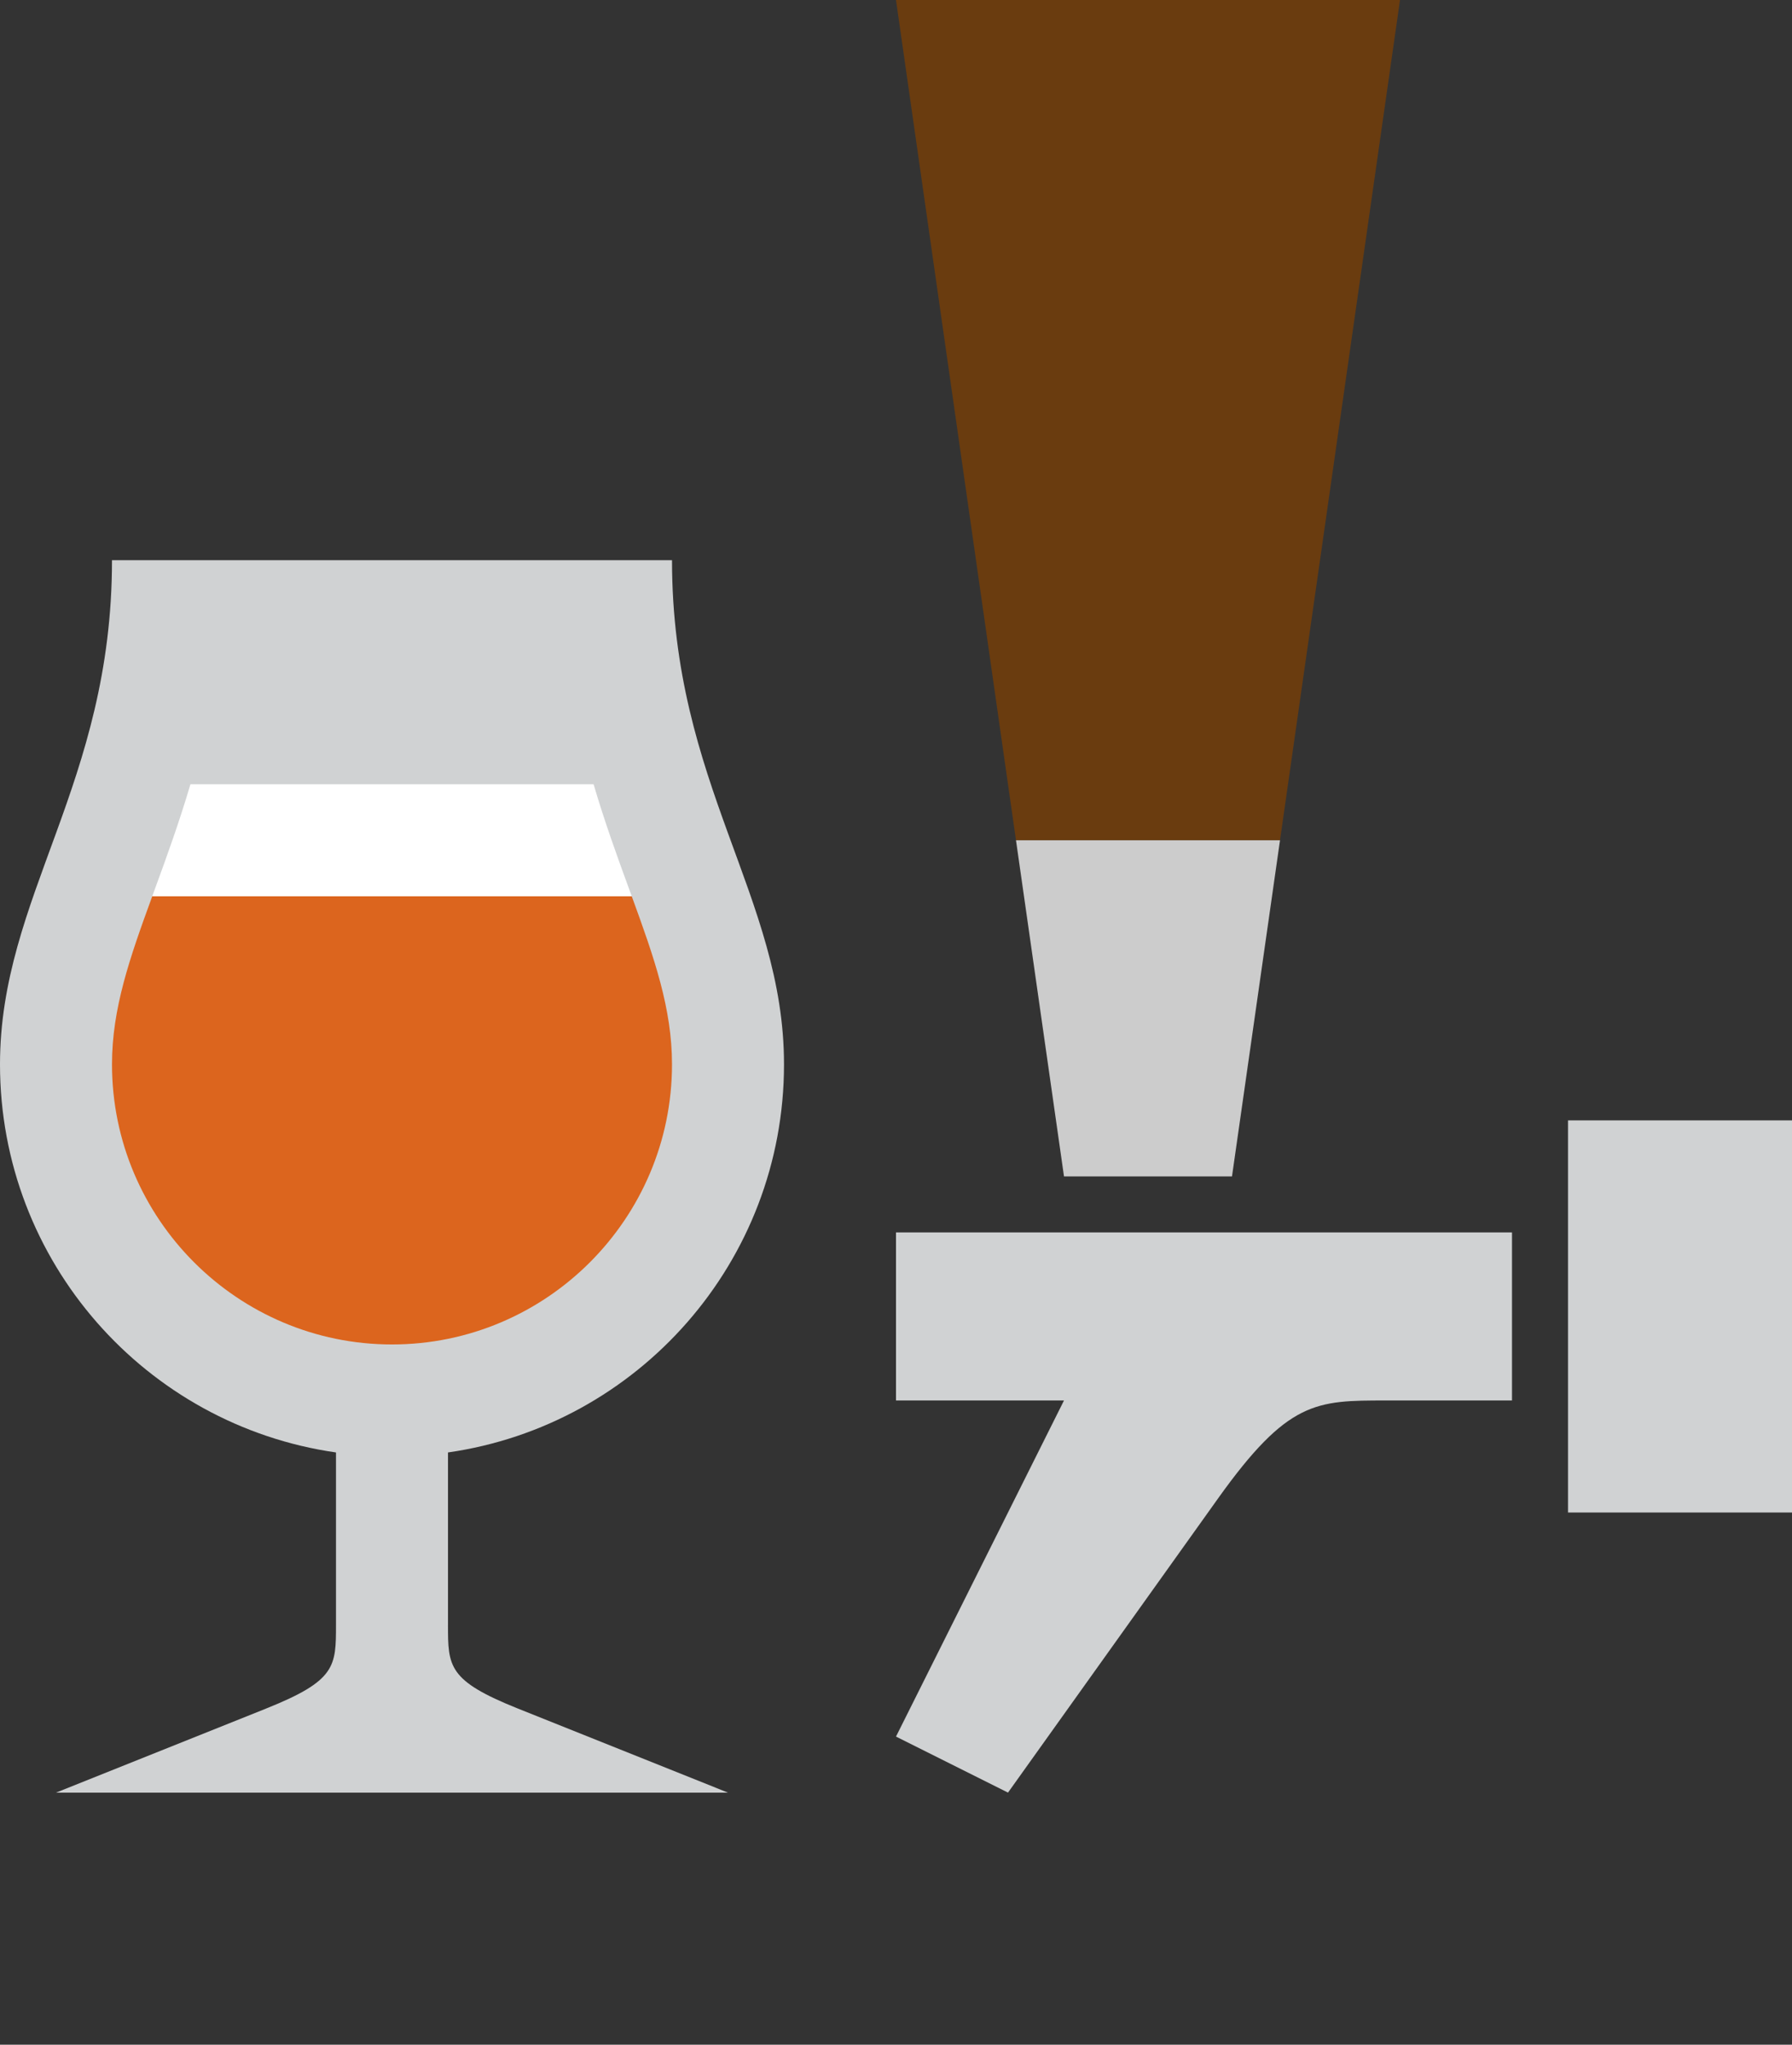 <?xml version="1.0" encoding="utf-8"?>
<!-- Generator: Adobe Illustrator 16.0.0, SVG Export Plug-In . SVG Version: 6.00 Build 0)  -->
<!DOCTYPE svg PUBLIC "-//W3C//DTD SVG 1.1//EN" "http://www.w3.org/Graphics/SVG/1.1/DTD/svg11.dtd">
<svg version="1.1" id="Layer_1" xmlns="http://www.w3.org/2000/svg" xmlns:xlink="http://www.w3.org/1999/xlink" x="0px" y="0px"
	 width="120.342px" height="137.266px" viewBox="0 0 120.342 137.266" enable-background="new 0 0 120.342 137.266"
	 xml:space="preserve">
<rect x="0" y="0" width="120.342" height="137.266" fill="#333333" stroke="none"/>
<g>
	<path fill="#D0D2D3" d="M30.085,109.061V97.507C42.842,95.682,52.65,84.716,52.65,71.453c0-11.281-7.521-18.803-7.521-33.846H7.521
		C7.521,52.65,0,60.172,0,71.453c0,13.263,9.808,24.229,22.564,26.054v11.554c0,2.82,0,3.761-4.701,5.641l-14.103,5.642h45.128
		l-14.101-5.641C30.085,112.821,30.085,111.881,30.085,109.061z"/>
	<g>
		<path fill="#DC651E" d="M7.521,71.453c0,10.369,8.436,18.804,18.803,18.804c10.368,0,18.804-8.435,18.804-18.804
			c0-3.74-1.179-7.115-2.702-11.281H10.224C8.7,64.338,7.521,67.713,7.521,71.453z"/>
		<path fill="#FFFFFF" d="M39.862,52.65H12.788c-0.753,2.555-1.595,4.87-2.369,6.983c-0.068,0.184-0.13,0.357-0.196,0.539h32.203
			c-0.066-0.182-0.128-0.355-0.196-0.539C41.457,57.52,40.615,55.205,39.862,52.65z"/>
	</g>
	<rect x="105.3" y="75.214" fill="#D0D2D3" width="15.042" height="26.325"/>
	<path fill="#D0D2D3" d="M93.077,94.018h8.462V82.735H60.171v11.282h11.282l-11.282,22.564l7.521,3.761l14.103-19.744
		C86.496,94.018,88.375,94.018,93.077,94.018z"/>
	<g>
		<polygon fill="#6A3C0F" points="94.018,0 60.171,0 68.229,56.411 85.959,56.411 		"/>
		<polygon fill="#CCCCCC" points="68.229,56.411 71.453,78.975 82.735,78.975 85.959,56.411 		"/>
	</g>
</g>
</svg>
